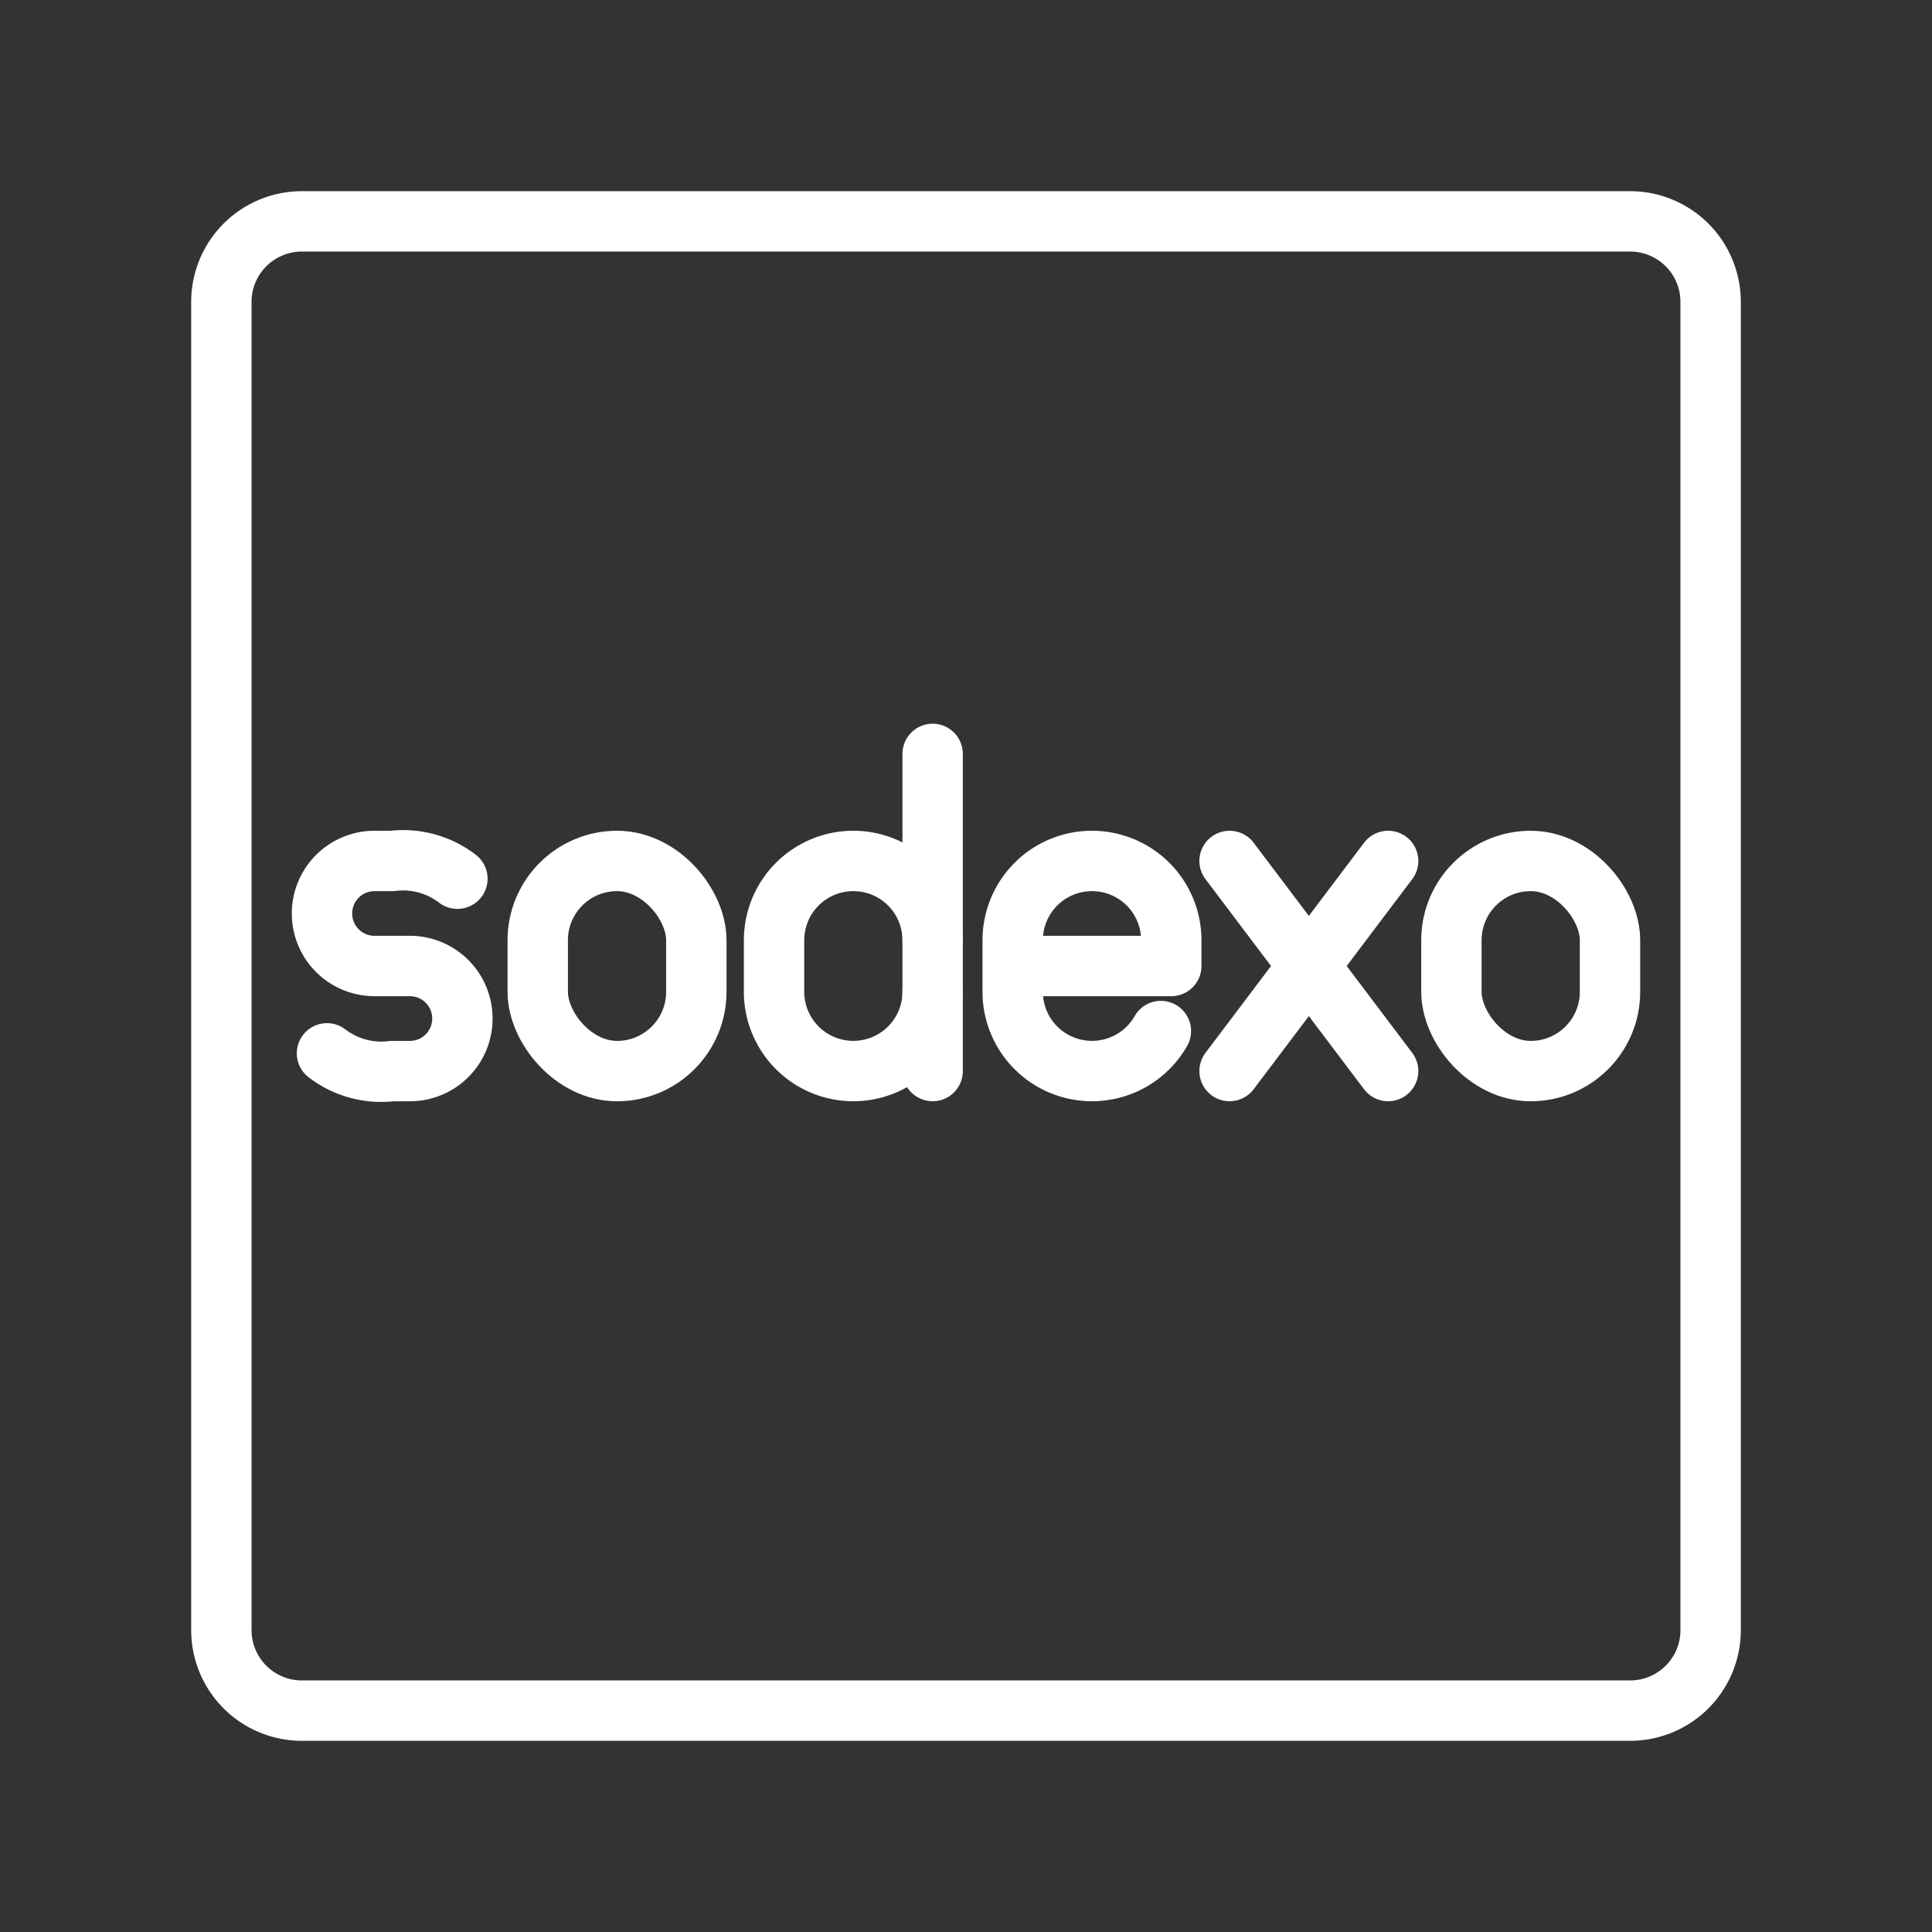 <ns0:svg xmlns:ns0="http://www.w3.org/2000/svg" viewBox="0 0 48 48" style="stroke-width:1.5px"><ns0:rect x="0" y="0" width="48" height="48" fill="#333333" stroke="none"/><ns0:defs style="stroke-width:1.5px"><ns0:style style="stroke-width:1.5px">.a{fill:none;stroke:#fff;stroke-linecap:round;stroke-linejoin:round;}</ns0:style></ns0:defs><ns0:path class="a" d="M5.5,19.6V40.5a2,2,0,0,0,2,2h33a2,2,0,0,0,2-2V7.5a2,2,0,0,0-2-2H7.5a2,2,0,0,0-2,2V19.6" style="stroke-width:1.5px" /><ns0:line class="a" x1="34.488" y1="21.39" x2="30.548" y2="26.61" style="stroke-width:1.5px" /><ns0:line class="a" x1="34.488" y1="26.61" x2="30.548" y2="21.39" style="stroke-width:1.5px" /><ns0:rect class="a" x="13.36" y="21.39" width="3.94" height="5.221" rx="1.97" style="stroke-width:1.5px" /><ns0:rect class="a" x="36.06" y="21.39" width="3.94" height="5.221" rx="1.97" style="stroke-width:1.5px" /><ns0:path class="a" d="M8.124,26.17a2.216,2.216,0,0,0,1.62.441h.442a1.304,1.304,0,0,0,1.302-1.305h0A1.304,1.304,0,0,0,10.186,24h-.884A1.304,1.304,0,0,1,8,22.695H8A1.304,1.304,0,0,1,9.302,21.39h.442a2.216,2.216,0,0,1,1.62.441" style="stroke-width:1.5px" /><ns0:path class="a" d="M28.842,25.616A1.969,1.969,0,0,1,27.13,26.61h0a1.97,1.97,0,0,1-1.97-1.97V23.36a1.97,1.97,0,0,1,1.97-1.97h0a1.97,1.97,0,0,1,1.97,1.97V24H25.16" style="stroke-width:1.5px" /><ns0:path class="a" d="M23.171,23.36a1.97,1.97,0,0,0-1.97-1.97h0a1.97,1.97,0,0,0-1.97,1.97V24.64a1.97,1.97,0,0,0,1.97,1.97h0a1.97,1.97,0,0,0,1.97-1.97" style="stroke-width:1.5px" /><ns0:line class="a" x1="23.171" y1="26.61" x2="23.171" y2="18.73" style="stroke-width:1.5px" /></ns0:svg>